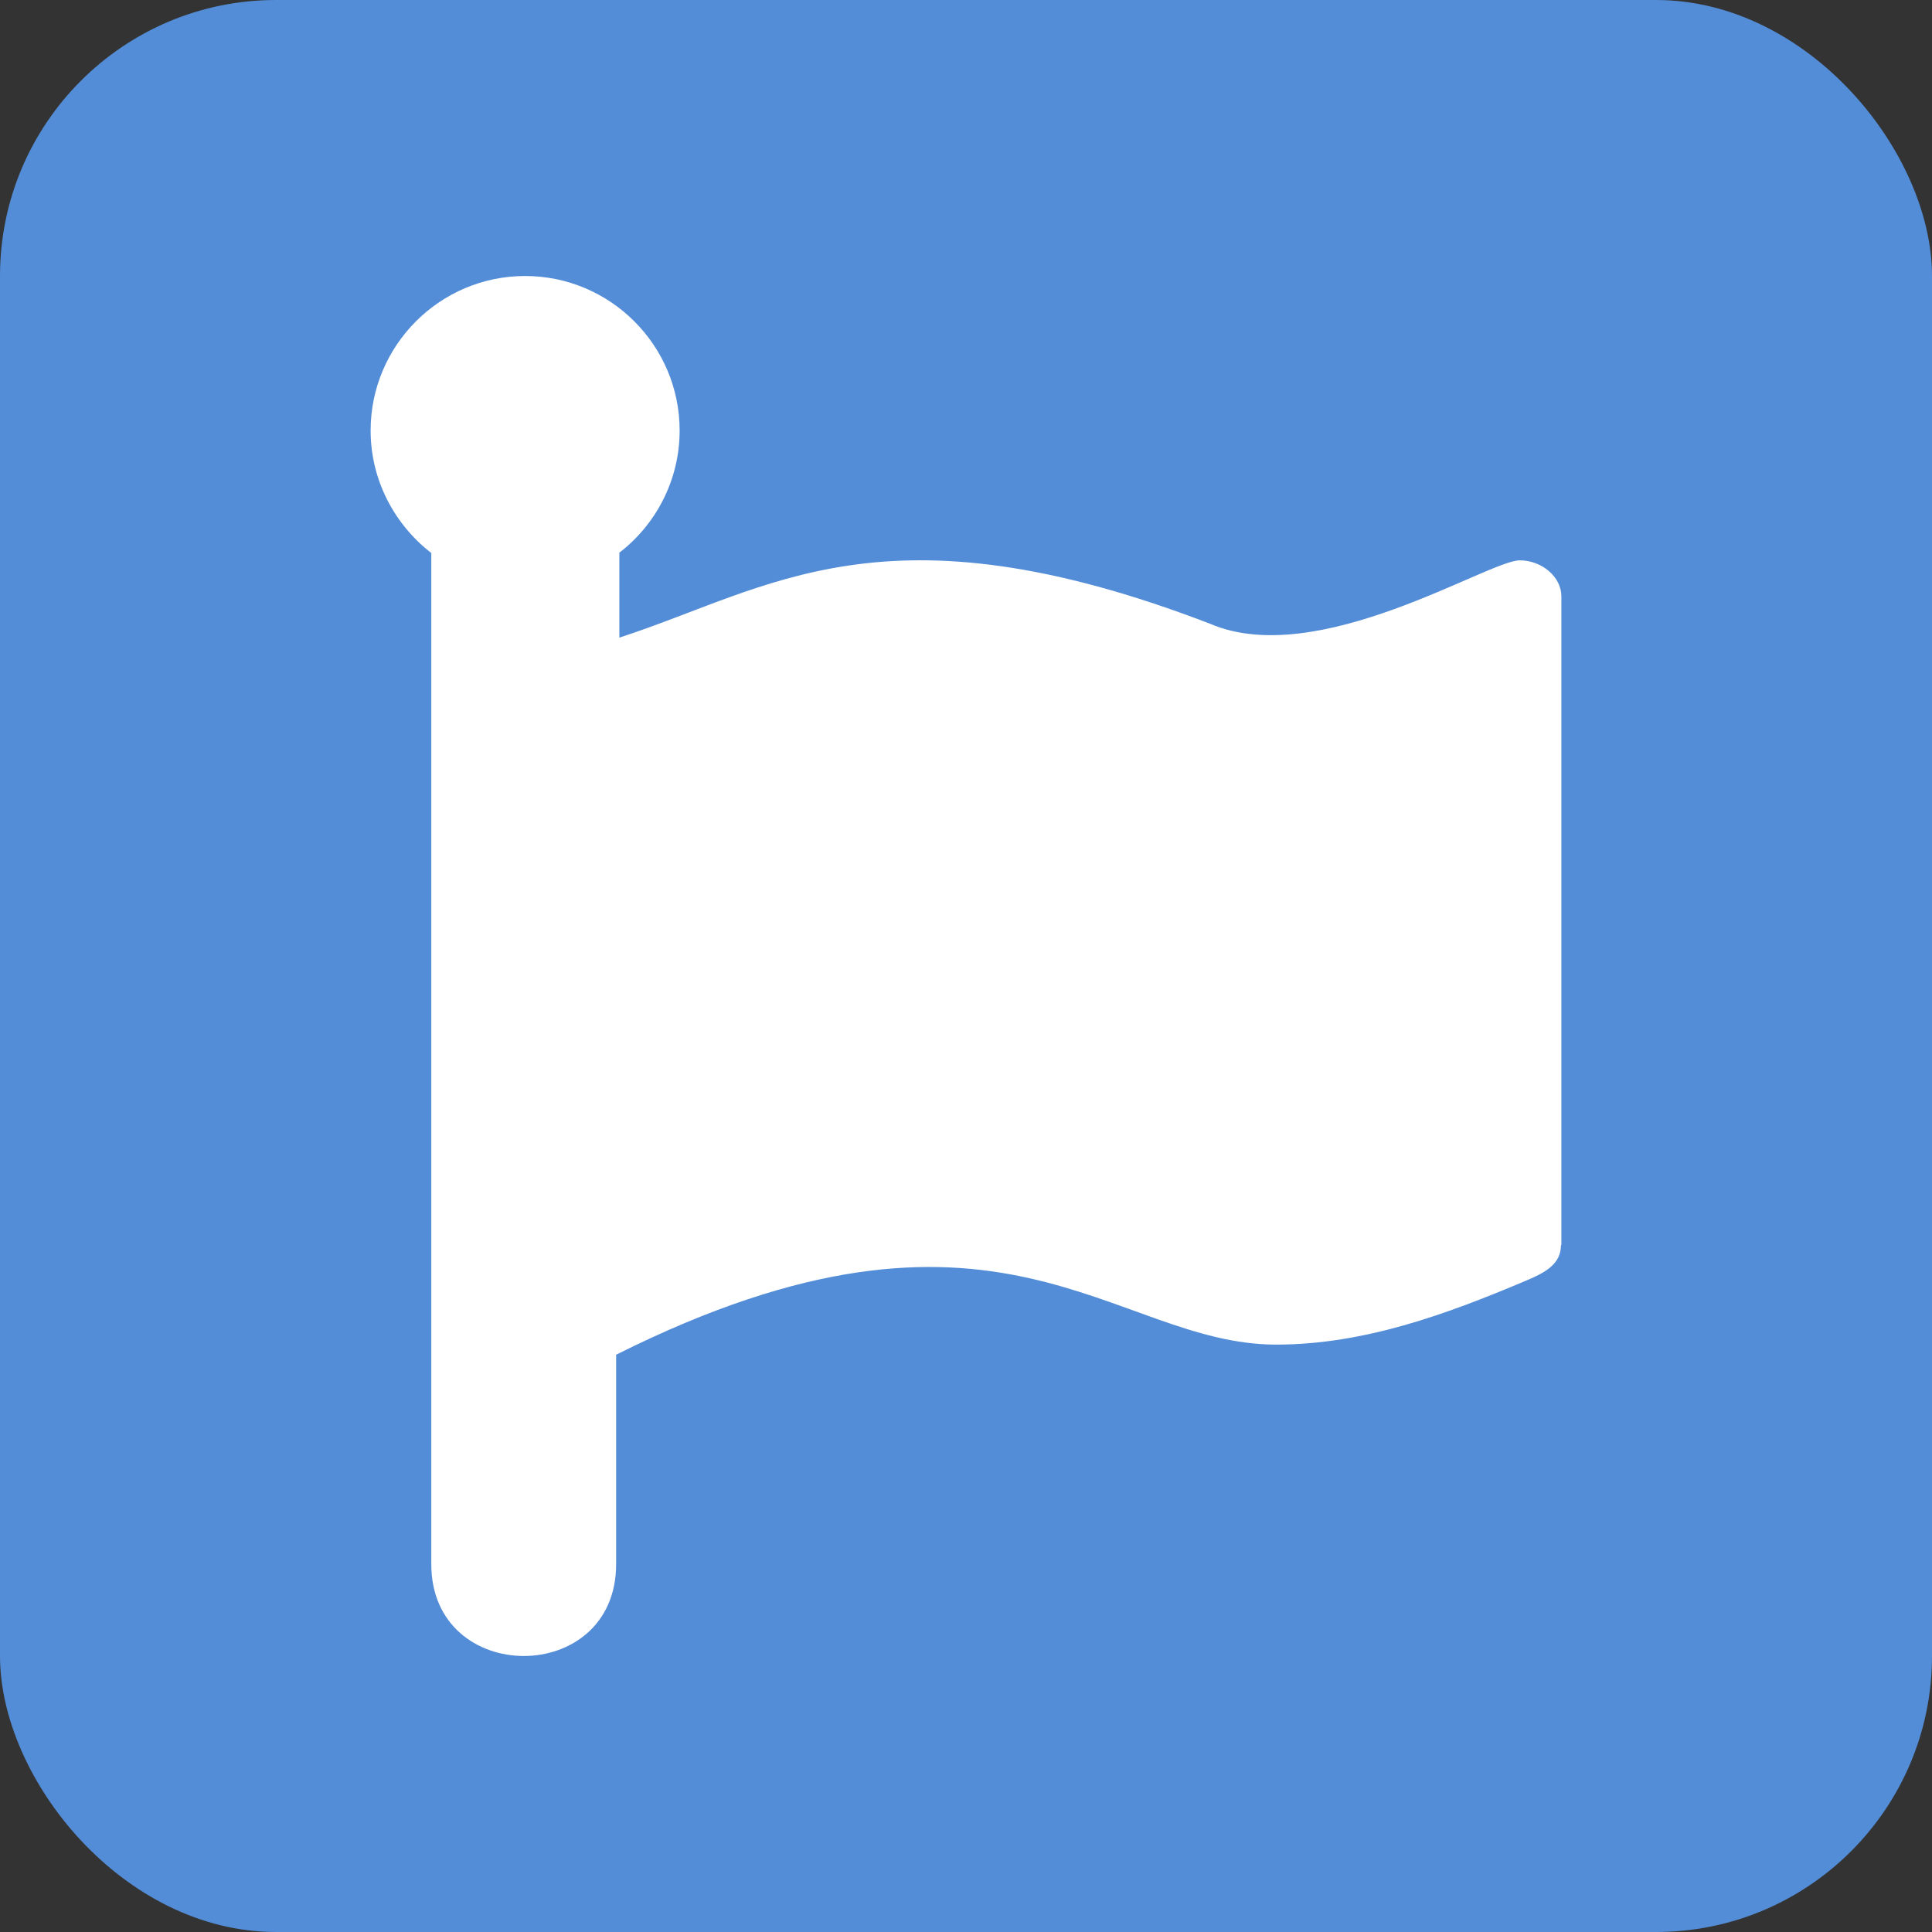 <svg width="140" height="140" viewBox="0 0 140 140" fill="none" xmlns="http://www.w3.org/2000/svg">
<rect x="0" y="0" width="140" height="140" fill="#333333" stroke="none"/>
<rect width="140" height="140" rx="20" fill="#538DD7"/>
<path d="M113.114 90.225C113.114 91.632 111.912 92.248 110.506 92.834C104.878 95.208 98.87 97.435 92.48 97.435C80.61 97.435 72.345 84.305 44.647 98.168V113.35C44.647 122.231 31.253 122.202 31.253 113.35V40.077C28.615 38.025 26.857 34.831 26.857 31.196C26.857 25.041 31.869 20 38.053 20C44.208 20 49.249 25.012 49.249 31.196C49.249 34.772 47.549 37.996 44.882 40.048V46.203C55.756 42.685 64.079 36.12 87.703 45.206C95.499 48.547 107.838 40.605 110.125 40.605C111.737 40.605 113.143 41.806 113.143 43.213V90.225H113.114Z" fill="white"/>
</svg>
